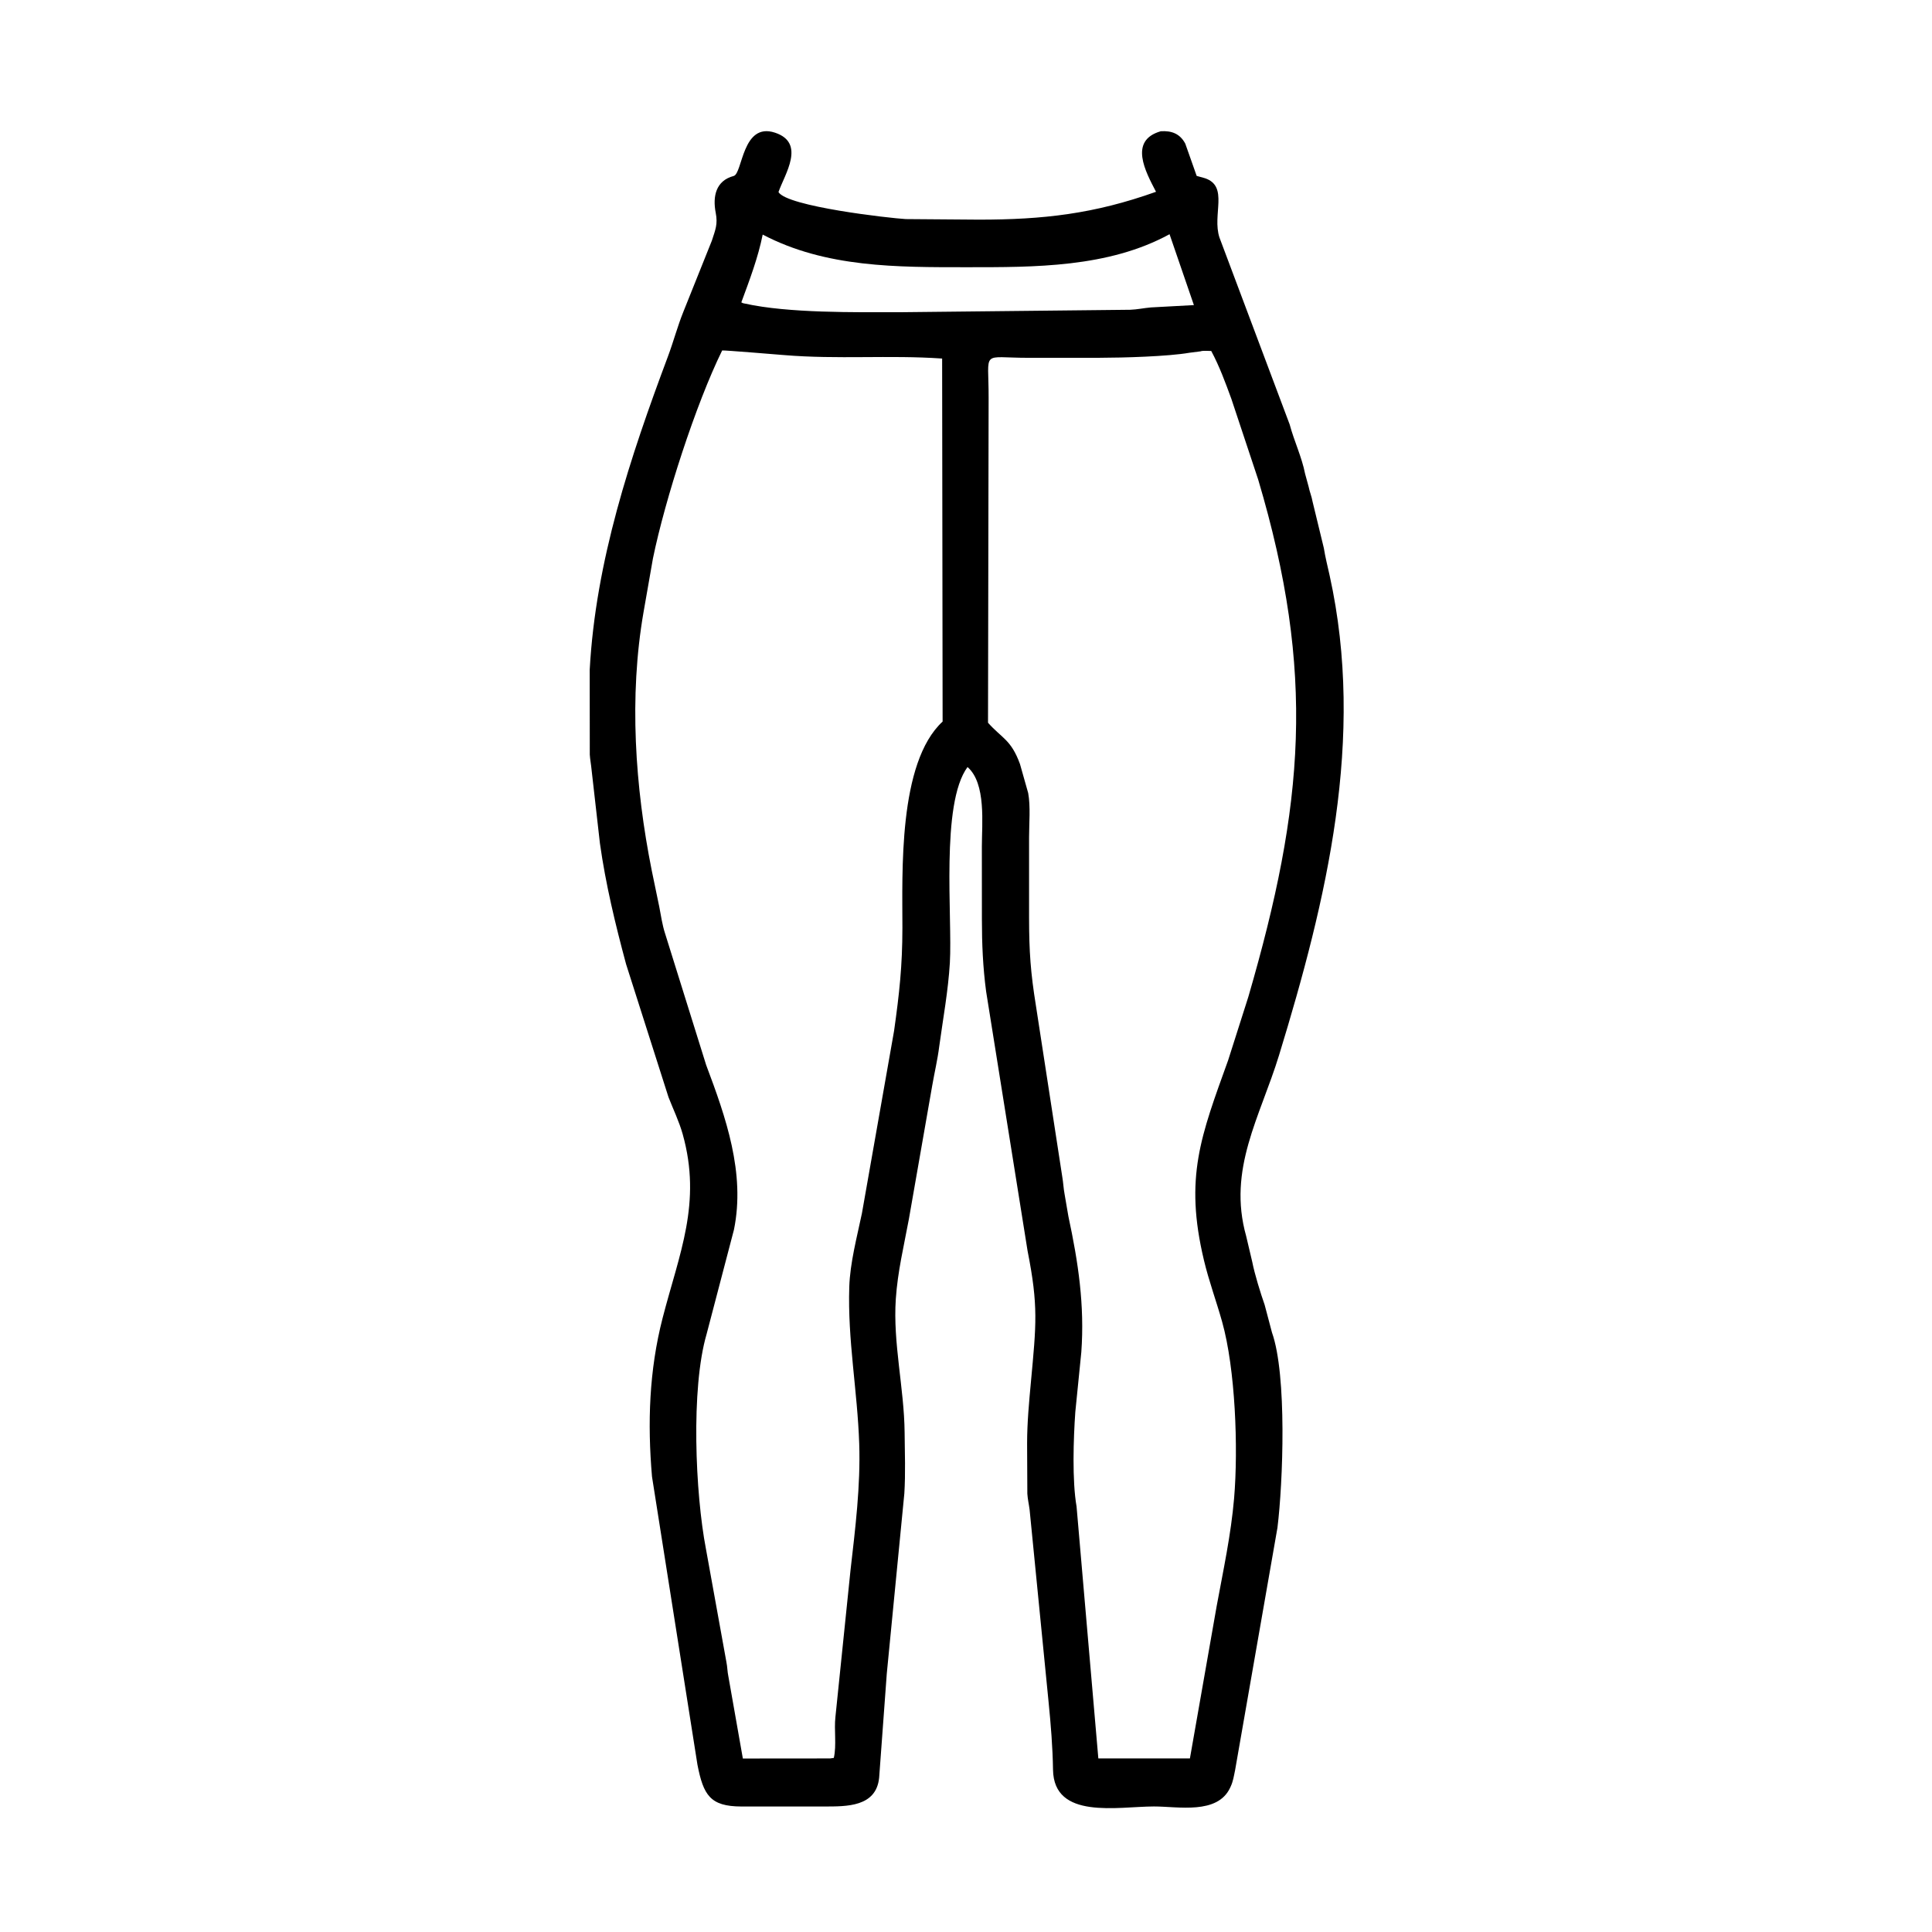 <svg width="48" height="48" viewBox="0 0 48 48" fill="none" xmlns="http://www.w3.org/2000/svg">
<path d="M23.335 25.998C23.294 26.327 23.216 26.65 23.16 26.976L22.58 30.293C22.456 30.959 22.302 31.592 22.256 32.273C22.182 33.368 22.464 34.49 22.475 35.59C22.48 36.09 22.499 36.607 22.468 37.106L22.032 41.58L21.842 44.168C21.768 44.897 21.027 44.88 20.488 44.882L18.419 44.882C17.645 44.88 17.476 44.601 17.328 43.844L16.199 36.688C16.084 35.358 16.127 34.047 16.462 32.748C16.877 31.139 17.441 29.89 16.961 28.177C16.872 27.861 16.728 27.565 16.609 27.26L15.555 23.955C15.288 22.963 15.048 21.971 14.905 20.953L14.695 19.103C14.684 18.984 14.66 18.867 14.653 18.748L14.651 16.641C14.798 13.945 15.655 11.365 16.594 8.858C16.732 8.49 16.831 8.11 16.978 7.746L17.686 5.979C17.774 5.707 17.837 5.571 17.782 5.288C17.702 4.878 17.785 4.489 18.228 4.372C18.451 4.313 18.436 3.026 19.254 3.296C20.029 3.552 19.493 4.334 19.341 4.772C19.553 5.132 22.109 5.421 22.502 5.443L24.32 5.457C25.917 5.457 27.181 5.315 28.721 4.765C28.46 4.265 28.037 3.49 28.839 3.261C29.104 3.244 29.315 3.318 29.448 3.569L29.731 4.37L29.941 4.429C30.533 4.632 30.111 5.335 30.297 5.901L32.042 10.547C32.15 10.953 32.343 11.354 32.424 11.768L32.513 12.094C32.537 12.218 32.588 12.332 32.609 12.457L32.89 13.615C32.926 13.842 32.985 14.075 33.035 14.301C33.927 18.34 32.96 22.353 31.778 26.215C31.309 27.748 30.492 29.045 30.961 30.712L31.112 31.352C31.171 31.654 31.317 32.126 31.42 32.419L31.602 33.106C31.978 34.163 31.876 36.84 31.738 37.955L30.686 43.977C30.656 44.119 30.638 44.253 30.576 44.386L30.563 44.414C30.248 45.09 29.267 44.88 28.669 44.881C27.767 44.883 26.183 45.217 26.162 43.97C26.153 43.403 26.108 42.852 26.052 42.288L25.58 37.506C25.563 37.374 25.532 37.244 25.524 37.111L25.518 35.86C25.519 35.34 25.566 34.84 25.614 34.323C25.745 32.903 25.801 32.449 25.53 31.079L24.5 24.633C24.42 24.032 24.395 23.448 24.395 22.842L24.394 21.032C24.394 20.471 24.505 19.464 24.038 19.057C23.365 19.97 23.665 22.793 23.599 23.921C23.558 24.614 23.429 25.31 23.335 25.998ZM29.057 5.819C27.534 6.651 25.701 6.639 24.016 6.639C22.297 6.639 20.515 6.652 18.949 5.828C18.834 6.402 18.621 6.962 18.418 7.512C18.452 7.532 18.462 7.536 18.504 7.542C19.589 7.783 21.246 7.757 22.356 7.757L28.08 7.696C28.254 7.69 28.42 7.653 28.593 7.638L29.662 7.58L29.057 5.819ZM17.942 8.707C17.29 10.032 16.526 12.395 16.222 13.875L15.989 15.206C15.624 17.306 15.777 19.546 16.192 21.625L16.38 22.532C16.421 22.744 16.455 22.982 16.522 23.187L17.544 26.459C18.032 27.756 18.522 29.143 18.235 30.551L17.555 33.146C17.161 34.493 17.274 37.108 17.539 38.483L18.048 41.297C18.072 41.412 18.071 41.533 18.096 41.648L18.456 43.69L20.623 43.688L20.716 43.675C20.788 43.359 20.719 42.982 20.756 42.655L21.13 39.018C21.249 37.98 21.382 36.916 21.347 35.871C21.304 34.561 21.057 33.292 21.1 31.974C21.119 31.376 21.291 30.733 21.414 30.146L22.213 25.612C22.345 24.676 22.419 24 22.42 23.053C22.421 21.689 22.309 18.951 23.419 17.927L23.407 8.908C22.081 8.816 20.824 8.934 19.47 8.821C19.324 8.809 17.994 8.699 17.942 8.707ZM29.827 8.729L29.552 8.764C29.015 8.857 27.91 8.888 27.326 8.889L25.556 8.89C24.353 8.89 24.566 8.67 24.562 9.882L24.547 17.956C24.891 18.344 25.12 18.373 25.341 18.982L25.545 19.703C25.606 20.036 25.567 20.456 25.567 20.798L25.567 22.808C25.568 23.646 25.605 24.166 25.737 24.984L26.392 29.238C26.417 29.38 26.422 29.525 26.449 29.666L26.544 30.22C26.789 31.36 26.949 32.425 26.865 33.593L26.716 35.079C26.669 35.736 26.635 36.792 26.747 37.43L27.288 43.688L27.744 43.688L29.563 43.688L30.228 39.902C30.392 39.013 30.584 38.127 30.661 37.224C30.767 35.972 30.692 34.009 30.363 32.838C30.22 32.327 30.035 31.829 29.912 31.312C29.419 29.25 29.839 28.216 30.513 26.341L31.015 24.765C32.401 20 32.69 16.724 31.259 11.914L30.593 9.91C30.444 9.503 30.298 9.103 30.093 8.72C30.027 8.721 29.883 8.706 29.827 8.729Z" fill="black"/>
</svg>
